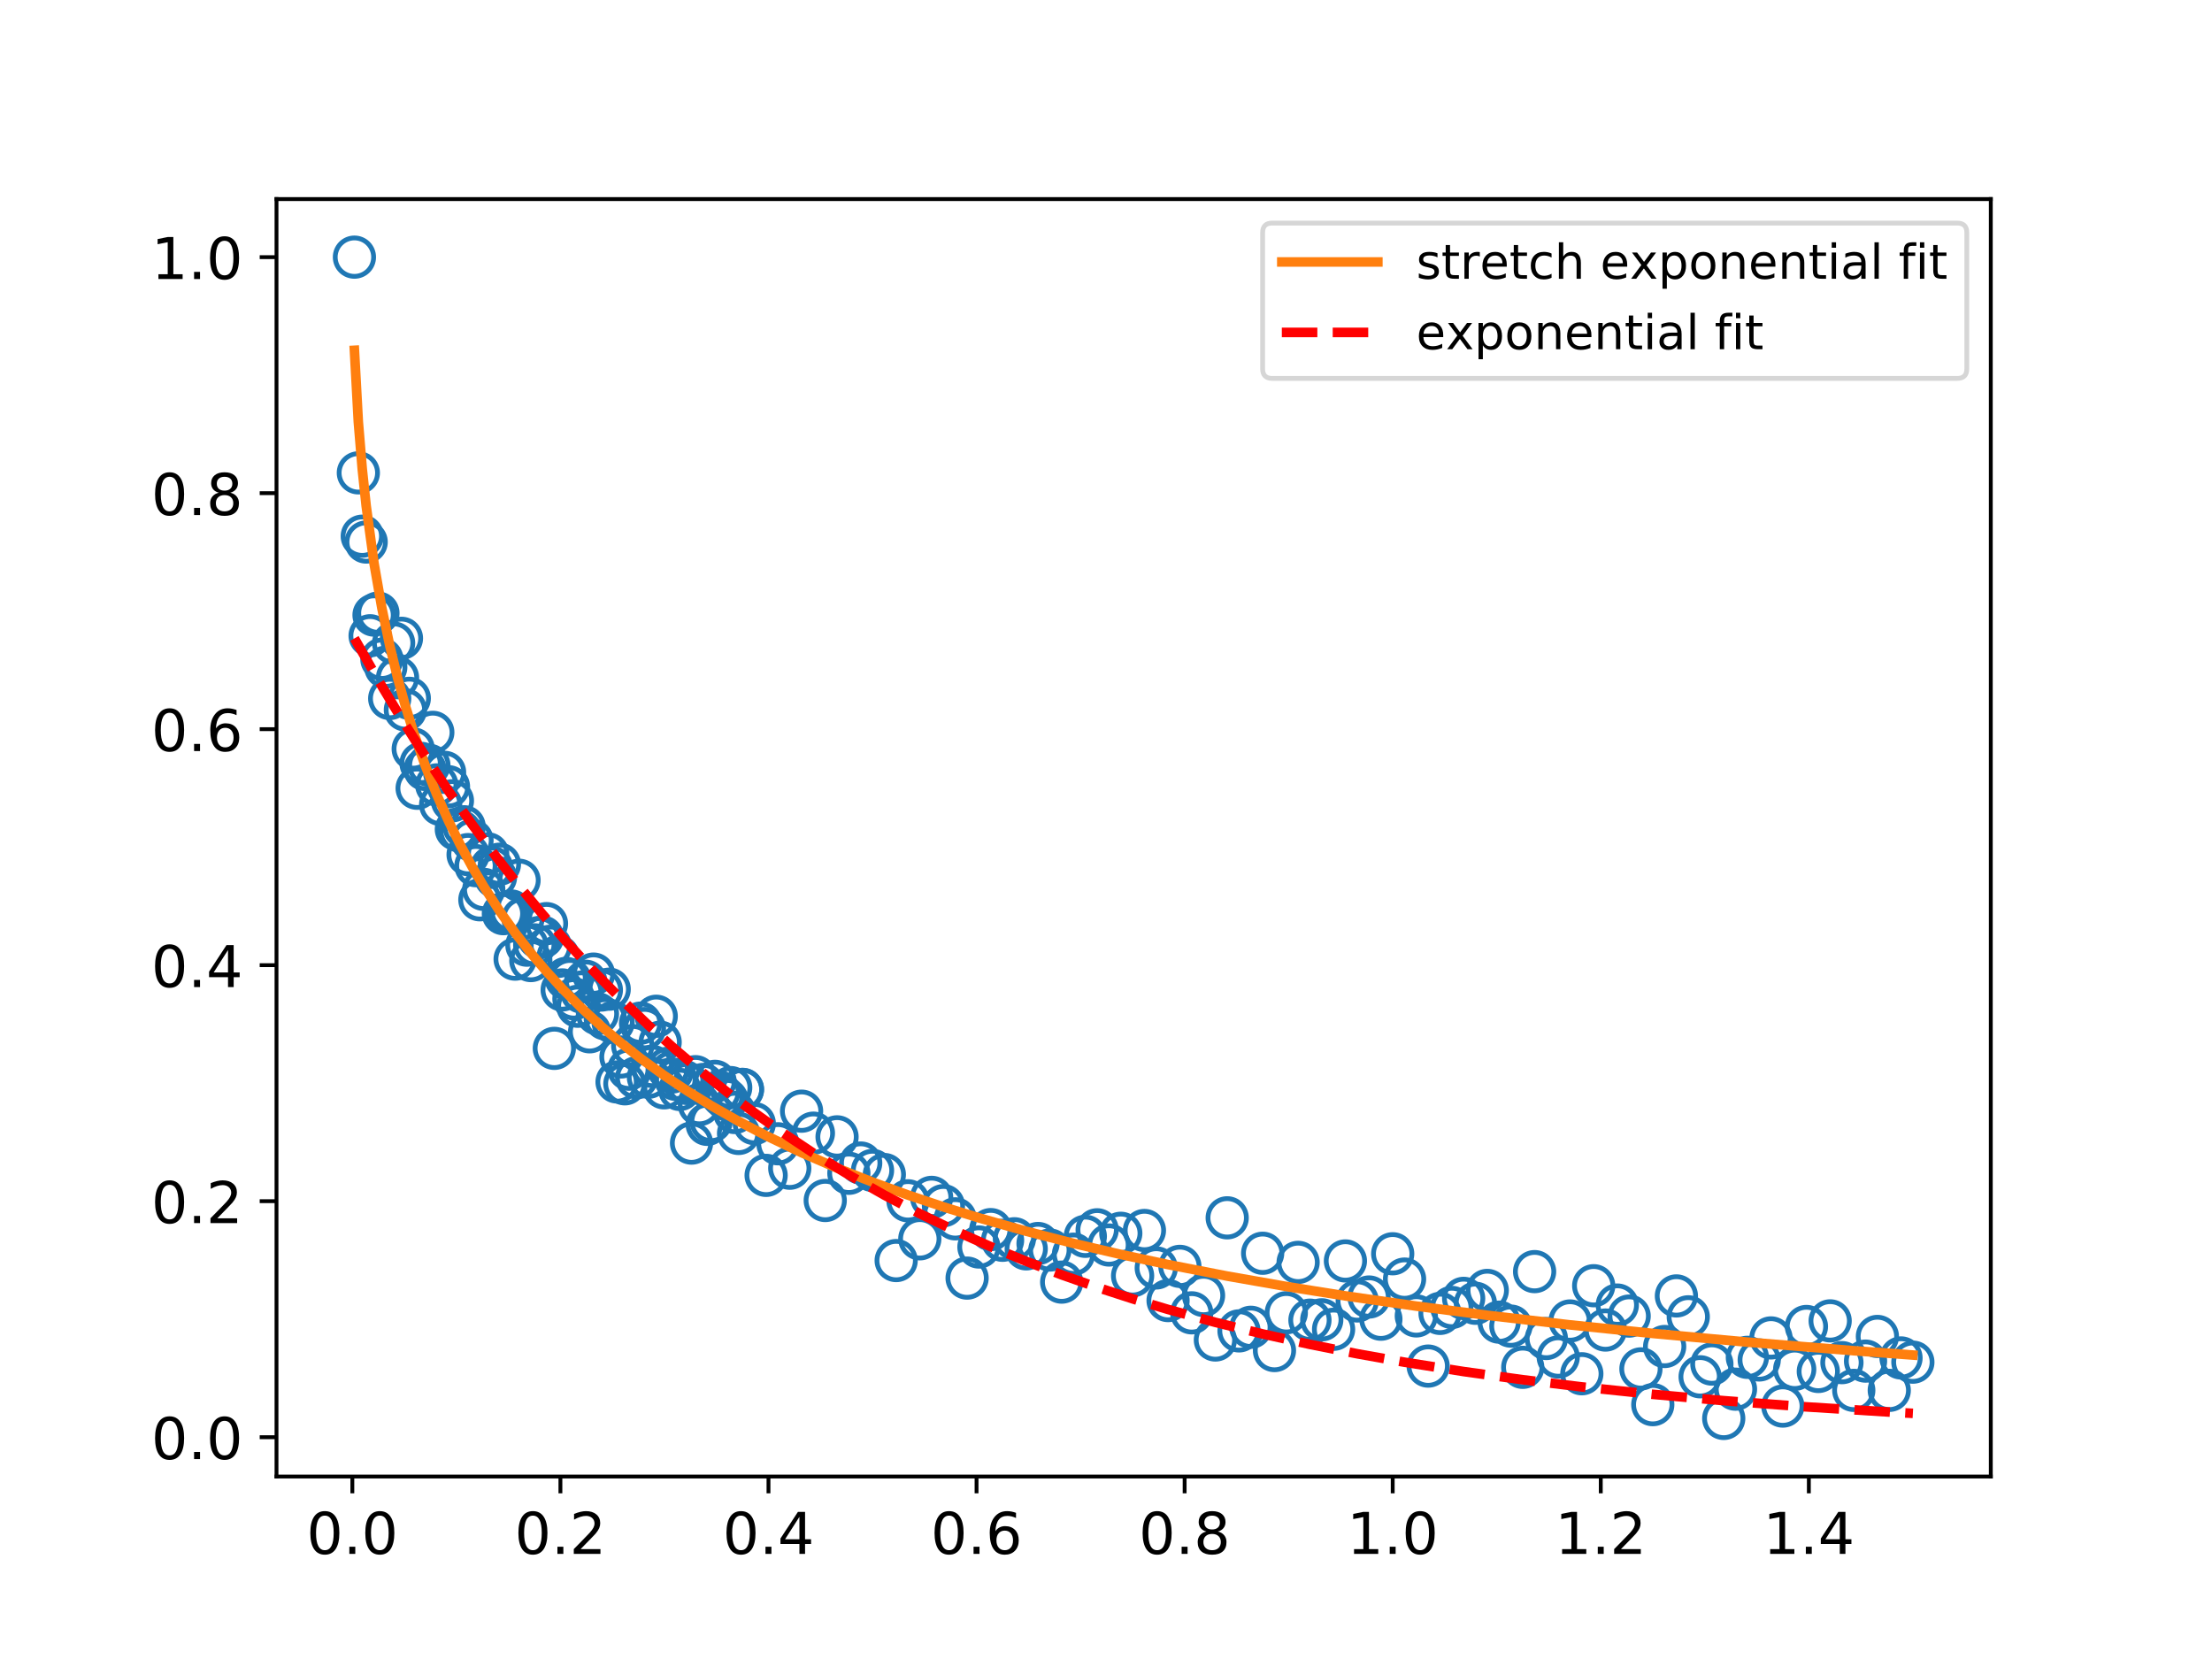 <?xml version="1.0" encoding="utf-8" standalone="no"?>
<!DOCTYPE svg PUBLIC "-//W3C//DTD SVG 1.1//EN"
  "http://www.w3.org/Graphics/SVG/1.1/DTD/svg11.dtd">
<!-- Created with matplotlib (http://matplotlib.org/) -->
<svg height="345.6pt" version="1.1" viewBox="0 0 460.8 345.6" width="460.8pt" xmlns="http://www.w3.org/2000/svg" xmlns:xlink="http://www.w3.org/1999/xlink">
 <defs>
  <style type="text/css">
*{stroke-linecap:butt;stroke-linejoin:round;}
  </style>
 </defs>
 <g id="figure_1">
  <g id="patch_1">
   <path d="M 0 345.6 
L 460.8 345.6 
L 460.8 0 
L 0 0 
z
" style="fill:#ffffff;"/>
  </g>
  <g id="axes_1">
   <g id="patch_2">
    <path d="M 57.6 307.584 
L 414.72 307.584 
L 414.72 41.472 
L 57.6 41.472 
z
" style="fill:#ffffff;"/>
   </g>
   <g id="matplotlib.axis_1">
    <g id="xtick_1">
     <g id="line2d_1">
      <defs>
       <path d="M 0 0 
L 0 3.5 
" id="m5d0f574c29" style="stroke:#000000;stroke-width:0.8;"/>
      </defs>
      <g>
       <use style="stroke:#000000;stroke-width:0.8;" x="73.399" xlink:href="#m5d0f574c29" y="307.584"/>
      </g>
     </g>
     <g id="text_1">
      <!-- 0.0 -->
      <defs>
       <path d="M 31.781 66.406 
Q 24.172 66.406 20.328 58.906 
Q 16.5 51.422 16.5 36.375 
Q 16.5 21.391 20.328 13.891 
Q 24.172 6.391 31.781 6.391 
Q 39.453 6.391 43.281 13.891 
Q 47.125 21.391 47.125 36.375 
Q 47.125 51.422 43.281 58.906 
Q 39.453 66.406 31.781 66.406 
z
M 31.781 74.219 
Q 44.047 74.219 50.516 64.516 
Q 56.984 54.828 56.984 36.375 
Q 56.984 17.969 50.516 8.266 
Q 44.047 -1.422 31.781 -1.422 
Q 19.531 -1.422 13.062 8.266 
Q 6.594 17.969 6.594 36.375 
Q 6.594 54.828 13.062 64.516 
Q 19.531 74.219 31.781 74.219 
z
" id="DejaVuSans-30"/>
       <path d="M 10.688 12.406 
L 21 12.406 
L 21 0 
L 10.688 0 
z
" id="DejaVuSans-2e"/>
      </defs>
      <g transform="translate(63.857 323.702)scale(0.12 -0.12)">
       <use xlink:href="#DejaVuSans-30"/>
       <use x="63.623" xlink:href="#DejaVuSans-2e"/>
       <use x="95.41" xlink:href="#DejaVuSans-30"/>
      </g>
     </g>
    </g>
    <g id="xtick_2">
     <g id="line2d_2">
      <g>
       <use style="stroke:#000000;stroke-width:0.8;" x="116.744" xlink:href="#m5d0f574c29" y="307.584"/>
      </g>
     </g>
     <g id="text_2">
      <!-- 0.2 -->
      <defs>
       <path d="M 19.188 8.297 
L 53.609 8.297 
L 53.609 0 
L 7.328 0 
L 7.328 8.297 
Q 12.938 14.109 22.625 23.891 
Q 32.328 33.688 34.812 36.531 
Q 39.547 41.844 41.422 45.531 
Q 43.312 49.219 43.312 52.781 
Q 43.312 58.594 39.234 62.25 
Q 35.156 65.922 28.609 65.922 
Q 23.969 65.922 18.812 64.312 
Q 13.672 62.703 7.812 59.422 
L 7.812 69.391 
Q 13.766 71.781 18.938 73 
Q 24.125 74.219 28.422 74.219 
Q 39.75 74.219 46.484 68.547 
Q 53.219 62.891 53.219 53.422 
Q 53.219 48.922 51.531 44.891 
Q 49.859 40.875 45.406 35.406 
Q 44.188 33.984 37.641 27.219 
Q 31.109 20.453 19.188 8.297 
z
" id="DejaVuSans-32"/>
      </defs>
      <g transform="translate(107.202 323.702)scale(0.12 -0.12)">
       <use xlink:href="#DejaVuSans-30"/>
       <use x="63.623" xlink:href="#DejaVuSans-2e"/>
       <use x="95.41" xlink:href="#DejaVuSans-32"/>
      </g>
     </g>
    </g>
    <g id="xtick_3">
     <g id="line2d_3">
      <g>
       <use style="stroke:#000000;stroke-width:0.8;" x="160.089" xlink:href="#m5d0f574c29" y="307.584"/>
      </g>
     </g>
     <g id="text_3">
      <!-- 0.4 -->
      <defs>
       <path d="M 37.797 64.312 
L 12.891 25.391 
L 37.797 25.391 
z
M 35.203 72.906 
L 47.609 72.906 
L 47.609 25.391 
L 58.016 25.391 
L 58.016 17.188 
L 47.609 17.188 
L 47.609 0 
L 37.797 0 
L 37.797 17.188 
L 4.891 17.188 
L 4.891 26.703 
z
" id="DejaVuSans-34"/>
      </defs>
      <g transform="translate(150.548 323.702)scale(0.12 -0.12)">
       <use xlink:href="#DejaVuSans-30"/>
       <use x="63.623" xlink:href="#DejaVuSans-2e"/>
       <use x="95.41" xlink:href="#DejaVuSans-34"/>
      </g>
     </g>
    </g>
    <g id="xtick_4">
     <g id="line2d_4">
      <g>
       <use style="stroke:#000000;stroke-width:0.8;" x="203.434" xlink:href="#m5d0f574c29" y="307.584"/>
      </g>
     </g>
     <g id="text_4">
      <!-- 0.6 -->
      <defs>
       <path d="M 33.016 40.375 
Q 26.375 40.375 22.484 35.828 
Q 18.609 31.297 18.609 23.391 
Q 18.609 15.531 22.484 10.953 
Q 26.375 6.391 33.016 6.391 
Q 39.656 6.391 43.531 10.953 
Q 47.406 15.531 47.406 23.391 
Q 47.406 31.297 43.531 35.828 
Q 39.656 40.375 33.016 40.375 
z
M 52.594 71.297 
L 52.594 62.312 
Q 48.875 64.062 45.094 64.984 
Q 41.312 65.922 37.594 65.922 
Q 27.828 65.922 22.672 59.328 
Q 17.531 52.734 16.797 39.406 
Q 19.672 43.656 24.016 45.922 
Q 28.375 48.188 33.594 48.188 
Q 44.578 48.188 50.953 41.516 
Q 57.328 34.859 57.328 23.391 
Q 57.328 12.156 50.688 5.359 
Q 44.047 -1.422 33.016 -1.422 
Q 20.359 -1.422 13.672 8.266 
Q 6.984 17.969 6.984 36.375 
Q 6.984 53.656 15.188 63.938 
Q 23.391 74.219 37.203 74.219 
Q 40.922 74.219 44.703 73.484 
Q 48.484 72.75 52.594 71.297 
z
" id="DejaVuSans-36"/>
      </defs>
      <g transform="translate(193.893 323.702)scale(0.12 -0.12)">
       <use xlink:href="#DejaVuSans-30"/>
       <use x="63.623" xlink:href="#DejaVuSans-2e"/>
       <use x="95.41" xlink:href="#DejaVuSans-36"/>
      </g>
     </g>
    </g>
    <g id="xtick_5">
     <g id="line2d_5">
      <g>
       <use style="stroke:#000000;stroke-width:0.8;" x="246.78" xlink:href="#m5d0f574c29" y="307.584"/>
      </g>
     </g>
     <g id="text_5">
      <!-- 0.8 -->
      <defs>
       <path d="M 31.781 34.625 
Q 24.75 34.625 20.719 30.859 
Q 16.703 27.094 16.703 20.516 
Q 16.703 13.922 20.719 10.156 
Q 24.75 6.391 31.781 6.391 
Q 38.812 6.391 42.859 10.172 
Q 46.922 13.969 46.922 20.516 
Q 46.922 27.094 42.891 30.859 
Q 38.875 34.625 31.781 34.625 
z
M 21.922 38.812 
Q 15.578 40.375 12.031 44.719 
Q 8.5 49.078 8.5 55.328 
Q 8.5 64.062 14.719 69.141 
Q 20.953 74.219 31.781 74.219 
Q 42.672 74.219 48.875 69.141 
Q 55.078 64.062 55.078 55.328 
Q 55.078 49.078 51.531 44.719 
Q 48 40.375 41.703 38.812 
Q 48.828 37.156 52.797 32.312 
Q 56.781 27.484 56.781 20.516 
Q 56.781 9.906 50.312 4.234 
Q 43.844 -1.422 31.781 -1.422 
Q 19.734 -1.422 13.25 4.234 
Q 6.781 9.906 6.781 20.516 
Q 6.781 27.484 10.781 32.312 
Q 14.797 37.156 21.922 38.812 
z
M 18.312 54.391 
Q 18.312 48.734 21.844 45.562 
Q 25.391 42.391 31.781 42.391 
Q 38.141 42.391 41.719 45.562 
Q 45.312 48.734 45.312 54.391 
Q 45.312 60.062 41.719 63.234 
Q 38.141 66.406 31.781 66.406 
Q 25.391 66.406 21.844 63.234 
Q 18.312 60.062 18.312 54.391 
z
" id="DejaVuSans-38"/>
      </defs>
      <g transform="translate(237.238 323.702)scale(0.12 -0.12)">
       <use xlink:href="#DejaVuSans-30"/>
       <use x="63.623" xlink:href="#DejaVuSans-2e"/>
       <use x="95.41" xlink:href="#DejaVuSans-38"/>
      </g>
     </g>
    </g>
    <g id="xtick_6">
     <g id="line2d_6">
      <g>
       <use style="stroke:#000000;stroke-width:0.8;" x="290.125" xlink:href="#m5d0f574c29" y="307.584"/>
      </g>
     </g>
     <g id="text_6">
      <!-- 1.0 -->
      <defs>
       <path d="M 12.406 8.297 
L 28.516 8.297 
L 28.516 63.922 
L 10.984 60.406 
L 10.984 69.391 
L 28.422 72.906 
L 38.281 72.906 
L 38.281 8.297 
L 54.391 8.297 
L 54.391 0 
L 12.406 0 
z
" id="DejaVuSans-31"/>
      </defs>
      <g transform="translate(280.583 323.702)scale(0.12 -0.12)">
       <use xlink:href="#DejaVuSans-31"/>
       <use x="63.623" xlink:href="#DejaVuSans-2e"/>
       <use x="95.41" xlink:href="#DejaVuSans-30"/>
      </g>
     </g>
    </g>
    <g id="xtick_7">
     <g id="line2d_7">
      <g>
       <use style="stroke:#000000;stroke-width:0.8;" x="333.47" xlink:href="#m5d0f574c29" y="307.584"/>
      </g>
     </g>
     <g id="text_7">
      <!-- 1.2 -->
      <g transform="translate(323.928 323.702)scale(0.12 -0.12)">
       <use xlink:href="#DejaVuSans-31"/>
       <use x="63.623" xlink:href="#DejaVuSans-2e"/>
       <use x="95.41" xlink:href="#DejaVuSans-32"/>
      </g>
     </g>
    </g>
    <g id="xtick_8">
     <g id="line2d_8">
      <g>
       <use style="stroke:#000000;stroke-width:0.8;" x="376.815" xlink:href="#m5d0f574c29" y="307.584"/>
      </g>
     </g>
     <g id="text_8">
      <!-- 1.4 -->
      <g transform="translate(367.273 323.702)scale(0.12 -0.12)">
       <use xlink:href="#DejaVuSans-31"/>
       <use x="63.623" xlink:href="#DejaVuSans-2e"/>
       <use x="95.41" xlink:href="#DejaVuSans-34"/>
      </g>
     </g>
    </g>
   </g>
   <g id="matplotlib.axis_2">
    <g id="ytick_1">
     <g id="line2d_9">
      <defs>
       <path d="M 0 0 
L -3.5 0 
" id="mc1e3dd2b09" style="stroke:#000000;stroke-width:0.8;"/>
      </defs>
      <g>
       <use style="stroke:#000000;stroke-width:0.8;" x="57.6" xlink:href="#mc1e3dd2b09" y="299.397"/>
      </g>
     </g>
     <g id="text_9">
      <!-- 0.0 -->
      <g transform="translate(31.516 303.956)scale(0.12 -0.12)">
       <use xlink:href="#DejaVuSans-30"/>
       <use x="63.623" xlink:href="#DejaVuSans-2e"/>
       <use x="95.41" xlink:href="#DejaVuSans-30"/>
      </g>
     </g>
    </g>
    <g id="ytick_2">
     <g id="line2d_10">
      <g>
       <use style="stroke:#000000;stroke-width:0.8;" x="57.6" xlink:href="#mc1e3dd2b09" y="250.231"/>
      </g>
     </g>
     <g id="text_10">
      <!-- 0.2 -->
      <g transform="translate(31.516 254.79)scale(0.12 -0.12)">
       <use xlink:href="#DejaVuSans-30"/>
       <use x="63.623" xlink:href="#DejaVuSans-2e"/>
       <use x="95.41" xlink:href="#DejaVuSans-32"/>
      </g>
     </g>
    </g>
    <g id="ytick_3">
     <g id="line2d_11">
      <g>
       <use style="stroke:#000000;stroke-width:0.8;" x="57.6" xlink:href="#mc1e3dd2b09" y="201.065"/>
      </g>
     </g>
     <g id="text_11">
      <!-- 0.4 -->
      <g transform="translate(31.516 205.624)scale(0.12 -0.12)">
       <use xlink:href="#DejaVuSans-30"/>
       <use x="63.623" xlink:href="#DejaVuSans-2e"/>
       <use x="95.41" xlink:href="#DejaVuSans-34"/>
      </g>
     </g>
    </g>
    <g id="ytick_4">
     <g id="line2d_12">
      <g>
       <use style="stroke:#000000;stroke-width:0.8;" x="57.6" xlink:href="#mc1e3dd2b09" y="151.9"/>
      </g>
     </g>
     <g id="text_12">
      <!-- 0.6 -->
      <g transform="translate(31.516 156.459)scale(0.12 -0.12)">
       <use xlink:href="#DejaVuSans-30"/>
       <use x="63.623" xlink:href="#DejaVuSans-2e"/>
       <use x="95.41" xlink:href="#DejaVuSans-36"/>
      </g>
     </g>
    </g>
    <g id="ytick_5">
     <g id="line2d_13">
      <g>
       <use style="stroke:#000000;stroke-width:0.8;" x="57.6" xlink:href="#mc1e3dd2b09" y="102.734"/>
      </g>
     </g>
     <g id="text_13">
      <!-- 0.8 -->
      <g transform="translate(31.516 107.293)scale(0.12 -0.12)">
       <use xlink:href="#DejaVuSans-30"/>
       <use x="63.623" xlink:href="#DejaVuSans-2e"/>
       <use x="95.41" xlink:href="#DejaVuSans-38"/>
      </g>
     </g>
    </g>
    <g id="ytick_6">
     <g id="line2d_14">
      <g>
       <use style="stroke:#000000;stroke-width:0.8;" x="57.6" xlink:href="#mc1e3dd2b09" y="53.568"/>
      </g>
     </g>
     <g id="text_14">
      <!-- 1.0 -->
      <g transform="translate(31.516 58.127)scale(0.12 -0.12)">
       <use xlink:href="#DejaVuSans-31"/>
       <use x="63.623" xlink:href="#DejaVuSans-2e"/>
       <use x="95.41" xlink:href="#DejaVuSans-30"/>
      </g>
     </g>
    </g>
   </g>
   <g id="line2d_15">
    <defs>
     <path d="M 0 4 
C 1.061 4 2.078 3.579 2.828 2.828 
C 3.579 2.078 4 1.061 4 0 
C 4 -1.061 3.579 -2.078 2.828 -2.828 
C 2.078 -3.579 1.061 -4 0 -4 
C -1.061 -4 -2.078 -3.579 -2.828 -2.828 
C -3.579 -2.078 -4 -1.061 -4 0 
C -4 1.061 -3.579 2.078 -2.828 2.828 
C -2.078 3.579 -1.061 4 0 4 
z
" id="m289b5f3def" style="stroke:#1f77b4;"/>
    </defs>
    <g clip-path="url(#p9bc180a6d1)">
     <use style="fill-opacity:0;stroke:#1f77b4;" x="73.833" xlink:href="#m289b5f3def" y="53.568"/>
     <use style="fill-opacity:0;stroke:#1f77b4;" x="74.649" xlink:href="#m289b5f3def" y="98.504"/>
     <use style="fill-opacity:0;stroke:#1f77b4;" x="75.466" xlink:href="#m289b5f3def" y="111.694"/>
     <use style="fill-opacity:0;stroke:#1f77b4;" x="76.282" xlink:href="#m289b5f3def" y="112.915"/>
     <use style="fill-opacity:0;stroke:#1f77b4;" x="77.099" xlink:href="#m289b5f3def" y="132.441"/>
     <use style="fill-opacity:0;stroke:#1f77b4;" x="77.915" xlink:href="#m289b5f3def" y="128.134"/>
     <use style="fill-opacity:0;stroke:#1f77b4;" x="78.732" xlink:href="#m289b5f3def" y="127.717"/>
     <use style="fill-opacity:0;stroke:#1f77b4;" x="79.549" xlink:href="#m289b5f3def" y="137.329"/>
     <use style="fill-opacity:0;stroke:#1f77b4;" x="80.365" xlink:href="#m289b5f3def" y="138.981"/>
     <use style="fill-opacity:0;stroke:#1f77b4;" x="81.182" xlink:href="#m289b5f3def" y="145.514"/>
     <use style="fill-opacity:0;stroke:#1f77b4;" x="81.998" xlink:href="#m289b5f3def" y="133.962"/>
     <use style="fill-opacity:0;stroke:#1f77b4;" x="82.815" xlink:href="#m289b5f3def" y="141.179"/>
     <use style="fill-opacity:0;stroke:#1f77b4;" x="83.631" xlink:href="#m289b5f3def" y="132.969"/>
     <use style="fill-opacity:0;stroke:#1f77b4;" x="84.448" xlink:href="#m289b5f3def" y="147.893"/>
     <use style="fill-opacity:0;stroke:#1f77b4;" x="85.264" xlink:href="#m289b5f3def" y="145.474"/>
     <use style="fill-opacity:0;stroke:#1f77b4;" x="86.081" xlink:href="#m289b5f3def" y="156.017"/>
     <use style="fill-opacity:0;stroke:#1f77b4;" x="86.898" xlink:href="#m289b5f3def" y="164.209"/>
     <use style="fill-opacity:0;stroke:#1f77b4;" x="87.714" xlink:href="#m289b5f3def" y="159.025"/>
     <use style="fill-opacity:0;stroke:#1f77b4;" x="88.531" xlink:href="#m289b5f3def" y="160.281"/>
     <use style="fill-opacity:0;stroke:#1f77b4;" x="89.347" xlink:href="#m289b5f3def" y="159.407"/>
     <use style="fill-opacity:0;stroke:#1f77b4;" x="90.164" xlink:href="#m289b5f3def" y="152.563"/>
     <use style="fill-opacity:0;stroke:#1f77b4;" x="90.98" xlink:href="#m289b5f3def" y="163.51"/>
     <use style="fill-opacity:0;stroke:#1f77b4;" x="91.797" xlink:href="#m289b5f3def" y="167.59"/>
     <use style="fill-opacity:0;stroke:#1f77b4;" x="92.613" xlink:href="#m289b5f3def" y="160.895"/>
     <use style="fill-opacity:0;stroke:#1f77b4;" x="93.43" xlink:href="#m289b5f3def" y="163.89"/>
     <use style="fill-opacity:0;stroke:#1f77b4;" x="94.247" xlink:href="#m289b5f3def" y="166.814"/>
     <use style="fill-opacity:0;stroke:#1f77b4;" x="95.063" xlink:href="#m289b5f3def" y="172.752"/>
     <use style="fill-opacity:0;stroke:#1f77b4;" x="95.88" xlink:href="#m289b5f3def" y="173.157"/>
     <use style="fill-opacity:0;stroke:#1f77b4;" x="96.695" xlink:href="#m289b5f3def" y="172.232"/>
     <use style="fill-opacity:0;stroke:#1f77b4;" x="97.512" xlink:href="#m289b5f3def" y="178.029"/>
     <use style="fill-opacity:0;stroke:#1f77b4;" x="98.329" xlink:href="#m289b5f3def" y="175.058"/>
     <use style="fill-opacity:0;stroke:#1f77b4;" x="99.146" xlink:href="#m289b5f3def" y="180.337"/>
     <use style="fill-opacity:0;stroke:#1f77b4;" x="99.963" xlink:href="#m289b5f3def" y="187.444"/>
     <use style="fill-opacity:0;stroke:#1f77b4;" x="100.778" xlink:href="#m289b5f3def" y="185.272"/>
     <use style="fill-opacity:0;stroke:#1f77b4;" x="101.595" xlink:href="#m289b5f3def" y="177.867"/>
     <use style="fill-opacity:0;stroke:#1f77b4;" x="102.412" xlink:href="#m289b5f3def" y="180.682"/>
     <use style="fill-opacity:0;stroke:#1f77b4;" x="103.229" xlink:href="#m289b5f3def" y="182.69"/>
     <use style="fill-opacity:0;stroke:#1f77b4;" x="104.044" xlink:href="#m289b5f3def" y="180.032"/>
     <use style="fill-opacity:0;stroke:#1f77b4;" x="104.861" xlink:href="#m289b5f3def" y="190.336"/>
     <use style="fill-opacity:0;stroke:#1f77b4;" x="105.678" xlink:href="#m289b5f3def" y="190.08"/>
     <use style="fill-opacity:0;stroke:#1f77b4;" x="106.495" xlink:href="#m289b5f3def" y="189.773"/>
     <use style="fill-opacity:0;stroke:#1f77b4;" x="107.31" xlink:href="#m289b5f3def" y="199.805"/>
     <use style="fill-opacity:0;stroke:#1f77b4;" x="108.127" xlink:href="#m289b5f3def" y="183.374"/>
     <use style="fill-opacity:0;stroke:#1f77b4;" x="108.944" xlink:href="#m289b5f3def" y="191.318"/>
     <use style="fill-opacity:0;stroke:#1f77b4;" x="109.761" xlink:href="#m289b5f3def" y="196.897"/>
     <use style="fill-opacity:0;stroke:#1f77b4;" x="110.579" xlink:href="#m289b5f3def" y="200.105"/>
     <use style="fill-opacity:0;stroke:#1f77b4;" x="111.393" xlink:href="#m289b5f3def" y="196.831"/>
     <use style="fill-opacity:0;stroke:#1f77b4;" x="112.21" xlink:href="#m289b5f3def" y="195.32"/>
     <use style="fill-opacity:0;stroke:#1f77b4;" x="113.028" xlink:href="#m289b5f3def" y="195.212"/>
     <use style="fill-opacity:0;stroke:#1f77b4;" x="113.845" xlink:href="#m289b5f3def" y="192.407"/>
     <use style="fill-opacity:0;stroke:#1f77b4;" x="114.659" xlink:href="#m289b5f3def" y="197.124"/>
     <use style="fill-opacity:0;stroke:#1f77b4;" x="115.477" xlink:href="#m289b5f3def" y="218.396"/>
     <use style="fill-opacity:0;stroke:#1f77b4;" x="116.294" xlink:href="#m289b5f3def" y="199.228"/>
     <use style="fill-opacity:0;stroke:#1f77b4;" x="117.111" xlink:href="#m289b5f3def" y="206.218"/>
     <use style="fill-opacity:0;stroke:#1f77b4;" x="117.925" xlink:href="#m289b5f3def" y="203.812"/>
     <use style="fill-opacity:0;stroke:#1f77b4;" x="118.743" xlink:href="#m289b5f3def" y="204.081"/>
     <use style="fill-opacity:0;stroke:#1f77b4;" x="119.56" xlink:href="#m289b5f3def" y="208.076"/>
     <use style="fill-opacity:0;stroke:#1f77b4;" x="120.377" xlink:href="#m289b5f3def" y="209.621"/>
     <use style="fill-opacity:0;stroke:#1f77b4;" x="121.194" xlink:href="#m289b5f3def" y="206.663"/>
     <use style="fill-opacity:0;stroke:#1f77b4;" x="122.009" xlink:href="#m289b5f3def" y="204.409"/>
     <use style="fill-opacity:0;stroke:#1f77b4;" x="122.826" xlink:href="#m289b5f3def" y="214.942"/>
     <use style="fill-opacity:0;stroke:#1f77b4;" x="123.643" xlink:href="#m289b5f3def" y="202.921"/>
     <use style="fill-opacity:0;stroke:#1f77b4;" x="124.46" xlink:href="#m289b5f3def" y="211.191"/>
     <use style="fill-opacity:0;stroke:#1f77b4;" x="125.275" xlink:href="#m289b5f3def" y="206.244"/>
     <use style="fill-opacity:0;stroke:#1f77b4;" x="126.092" xlink:href="#m289b5f3def" y="212.245"/>
     <use style="fill-opacity:0;stroke:#1f77b4;" x="126.909" xlink:href="#m289b5f3def" y="206.064"/>
     <use style="fill-opacity:0;stroke:#1f77b4;" x="127.726" xlink:href="#m289b5f3def" y="212.978"/>
     <use style="fill-opacity:0;stroke:#1f77b4;" x="128.541" xlink:href="#m289b5f3def" y="225.391"/>
     <use style="fill-opacity:0;stroke:#1f77b4;" x="129.358" xlink:href="#m289b5f3def" y="220.184"/>
     <use style="fill-opacity:0;stroke:#1f77b4;" x="130.175" xlink:href="#m289b5f3def" y="225.78"/>
     <use style="fill-opacity:0;stroke:#1f77b4;" x="130.992" xlink:href="#m289b5f3def" y="222.733"/>
     <use style="fill-opacity:0;stroke:#1f77b4;" x="131.809" xlink:href="#m289b5f3def" y="217.822"/>
     <use style="fill-opacity:0;stroke:#1f77b4;" x="132.624" xlink:href="#m289b5f3def" y="224.521"/>
     <use style="fill-opacity:0;stroke:#1f77b4;" x="133.441" xlink:href="#m289b5f3def" y="213.135"/>
     <use style="fill-opacity:0;stroke:#1f77b4;" x="134.258" xlink:href="#m289b5f3def" y="214.272"/>
     <use style="fill-opacity:0;stroke:#1f77b4;" x="135.075" xlink:href="#m289b5f3def" y="224.411"/>
     <use style="fill-opacity:0;stroke:#1f77b4;" x="135.89" xlink:href="#m289b5f3def" y="222.157"/>
     <use style="fill-opacity:0;stroke:#1f77b4;" x="136.707" xlink:href="#m289b5f3def" y="211.704"/>
     <use style="fill-opacity:0;stroke:#1f77b4;" x="137.524" xlink:href="#m289b5f3def" y="217.114"/>
     <use style="fill-opacity:0;stroke:#1f77b4;" x="138.341" xlink:href="#m289b5f3def" y="226.618"/>
     <use style="fill-opacity:0;stroke:#1f77b4;" x="139.156" xlink:href="#m289b5f3def" y="222.544"/>
     <use style="fill-opacity:0;stroke:#1f77b4;" x="139.973" xlink:href="#m289b5f3def" y="223.328"/>
     <use style="fill-opacity:0;stroke:#1f77b4;" x="140.79" xlink:href="#m289b5f3def" y="224.852"/>
     <use style="fill-opacity:0;stroke:#1f77b4;" x="141.607" xlink:href="#m289b5f3def" y="226.956"/>
     <use style="fill-opacity:0;stroke:#1f77b4;" x="142.422" xlink:href="#m289b5f3def" y="225.227"/>
     <use style="fill-opacity:0;stroke:#1f77b4;" x="143.239" xlink:href="#m289b5f3def" y="225.719"/>
     <use style="fill-opacity:0;stroke:#1f77b4;" x="144.056" xlink:href="#m289b5f3def" y="238.128"/>
     <use style="fill-opacity:0;stroke:#1f77b4;" x="144.873" xlink:href="#m289b5f3def" y="224.292"/>
     <use style="fill-opacity:0;stroke:#1f77b4;" x="145.69" xlink:href="#m289b5f3def" y="230.105"/>
     <use style="fill-opacity:0;stroke:#1f77b4;" x="146.505" xlink:href="#m289b5f3def" y="225.915"/>
     <use style="fill-opacity:0;stroke:#1f77b4;" x="147.322" xlink:href="#m289b5f3def" y="234.225"/>
     <use style="fill-opacity:0;stroke:#1f77b4;" x="148.139" xlink:href="#m289b5f3def" y="233.601"/>
     <use style="fill-opacity:0;stroke:#1f77b4;" x="148.956" xlink:href="#m289b5f3def" y="225.264"/>
     <use style="fill-opacity:0;stroke:#1f77b4;" x="149.771" xlink:href="#m289b5f3def" y="227.441"/>
     <use style="fill-opacity:0;stroke:#1f77b4;" x="150.588" xlink:href="#m289b5f3def" y="228.324"/>
     <use style="fill-opacity:0;stroke:#1f77b4;" x="151.405" xlink:href="#m289b5f3def" y="229.076"/>
     <use style="fill-opacity:0;stroke:#1f77b4;" x="152.222" xlink:href="#m289b5f3def" y="226.562"/>
     <use style="fill-opacity:0;stroke:#1f77b4;" x="153.037" xlink:href="#m289b5f3def" y="231.755"/>
     <use style="fill-opacity:0;stroke:#1f77b4;" x="153.854" xlink:href="#m289b5f3def" y="236.116"/>
     <use style="fill-opacity:0;stroke:#1f77b4;" x="154.671" xlink:href="#m289b5f3def" y="226.944"/>
     <use style="fill-opacity:0;stroke:#1f77b4;" x="154.671" xlink:href="#m289b5f3def" y="226.946"/>
     <use style="fill-opacity:0;stroke:#1f77b4;" x="157.133" xlink:href="#m289b5f3def" y="234.061"/>
     <use style="fill-opacity:0;stroke:#1f77b4;" x="159.597" xlink:href="#m289b5f3def" y="244.853"/>
     <use style="fill-opacity:0;stroke:#1f77b4;" x="162.059" xlink:href="#m289b5f3def" y="238.271"/>
     <use style="fill-opacity:0;stroke:#1f77b4;" x="164.521" xlink:href="#m289b5f3def" y="243.363"/>
     <use style="fill-opacity:0;stroke:#1f77b4;" x="166.986" xlink:href="#m289b5f3def" y="231.478"/>
     <use style="fill-opacity:0;stroke:#1f77b4;" x="169.448" xlink:href="#m289b5f3def" y="236.057"/>
     <use style="fill-opacity:0;stroke:#1f77b4;" x="171.912" xlink:href="#m289b5f3def" y="250.088"/>
     <use style="fill-opacity:0;stroke:#1f77b4;" x="174.374" xlink:href="#m289b5f3def" y="236.826"/>
     <use style="fill-opacity:0;stroke:#1f77b4;" x="176.836" xlink:href="#m289b5f3def" y="244.418"/>
     <use style="fill-opacity:0;stroke:#1f77b4;" x="179.3" xlink:href="#m289b5f3def" y="242.278"/>
     <use style="fill-opacity:0;stroke:#1f77b4;" x="181.762" xlink:href="#m289b5f3def" y="243.825"/>
     <use style="fill-opacity:0;stroke:#1f77b4;" x="184.224" xlink:href="#m289b5f3def" y="244.678"/>
     <use style="fill-opacity:0;stroke:#1f77b4;" x="186.688" xlink:href="#m289b5f3def" y="262.599"/>
     <use style="fill-opacity:0;stroke:#1f77b4;" x="189.15" xlink:href="#m289b5f3def" y="250.149"/>
     <use style="fill-opacity:0;stroke:#1f77b4;" x="191.612" xlink:href="#m289b5f3def" y="258.069"/>
     <use style="fill-opacity:0;stroke:#1f77b4;" x="194.076" xlink:href="#m289b5f3def" y="249.434"/>
     <use style="fill-opacity:0;stroke:#1f77b4;" x="196.538" xlink:href="#m289b5f3def" y="251.164"/>
     <use style="fill-opacity:0;stroke:#1f77b4;" x="199.002" xlink:href="#m289b5f3def" y="253.908"/>
     <use style="fill-opacity:0;stroke:#1f77b4;" x="201.464" xlink:href="#m289b5f3def" y="266.252"/>
     <use style="fill-opacity:0;stroke:#1f77b4;" x="203.926" xlink:href="#m289b5f3def" y="259.775"/>
     <use style="fill-opacity:0;stroke:#1f77b4;" x="206.391" xlink:href="#m289b5f3def" y="256.148"/>
     <use style="fill-opacity:0;stroke:#1f77b4;" x="208.853" xlink:href="#m289b5f3def" y="258.374"/>
     <use style="fill-opacity:0;stroke:#1f77b4;" x="211.315" xlink:href="#m289b5f3def" y="258.06"/>
     <use style="fill-opacity:0;stroke:#1f77b4;" x="213.779" xlink:href="#m289b5f3def" y="260.162"/>
     <use style="fill-opacity:0;stroke:#1f77b4;" x="216.241" xlink:href="#m289b5f3def" y="259.042"/>
     <use style="fill-opacity:0;stroke:#1f77b4;" x="218.703" xlink:href="#m289b5f3def" y="260.403"/>
     <use style="fill-opacity:0;stroke:#1f77b4;" x="221.167" xlink:href="#m289b5f3def" y="267.088"/>
     <use style="fill-opacity:0;stroke:#1f77b4;" x="223.629" xlink:href="#m289b5f3def" y="261.27"/>
     <use style="fill-opacity:0;stroke:#1f77b4;" x="226.093" xlink:href="#m289b5f3def" y="257.547"/>
     <use style="fill-opacity:0;stroke:#1f77b4;" x="228.555" xlink:href="#m289b5f3def" y="256.19"/>
     <use style="fill-opacity:0;stroke:#1f77b4;" x="231.017" xlink:href="#m289b5f3def" y="259.358"/>
     <use style="fill-opacity:0;stroke:#1f77b4;" x="233.481" xlink:href="#m289b5f3def" y="256.916"/>
     <use style="fill-opacity:0;stroke:#1f77b4;" x="235.943" xlink:href="#m289b5f3def" y="265.769"/>
     <use style="fill-opacity:0;stroke:#1f77b4;" x="238.405" xlink:href="#m289b5f3def" y="256.331"/>
     <use style="fill-opacity:0;stroke:#1f77b4;" x="240.869" xlink:href="#m289b5f3def" y="264.136"/>
     <use style="fill-opacity:0;stroke:#1f77b4;" x="243.331" xlink:href="#m289b5f3def" y="270.934"/>
     <use style="fill-opacity:0;stroke:#1f77b4;" x="245.793" xlink:href="#m289b5f3def" y="263.808"/>
     <use style="fill-opacity:0;stroke:#1f77b4;" x="248.258" xlink:href="#m289b5f3def" y="273.488"/>
     <use style="fill-opacity:0;stroke:#1f77b4;" x="250.72" xlink:href="#m289b5f3def" y="269.872"/>
     <use style="fill-opacity:0;stroke:#1f77b4;" x="253.184" xlink:href="#m289b5f3def" y="279.145"/>
     <use style="fill-opacity:0;stroke:#1f77b4;" x="255.646" xlink:href="#m289b5f3def" y="253.694"/>
     <use style="fill-opacity:0;stroke:#1f77b4;" x="258.108" xlink:href="#m289b5f3def" y="277.251"/>
     <use style="fill-opacity:0;stroke:#1f77b4;" x="260.572" xlink:href="#m289b5f3def" y="276.498"/>
     <use style="fill-opacity:0;stroke:#1f77b4;" x="263.034" xlink:href="#m289b5f3def" y="261.076"/>
     <use style="fill-opacity:0;stroke:#1f77b4;" x="265.496" xlink:href="#m289b5f3def" y="281.347"/>
     <use style="fill-opacity:0;stroke:#1f77b4;" x="267.96" xlink:href="#m289b5f3def" y="273.471"/>
     <use style="fill-opacity:0;stroke:#1f77b4;" x="270.422" xlink:href="#m289b5f3def" y="262.976"/>
     <use style="fill-opacity:0;stroke:#1f77b4;" x="272.884" xlink:href="#m289b5f3def" y="275.013"/>
     <use style="fill-opacity:0;stroke:#1f77b4;" x="275.348" xlink:href="#m289b5f3def" y="274.941"/>
     <use style="fill-opacity:0;stroke:#1f77b4;" x="277.81" xlink:href="#m289b5f3def" y="276.915"/>
     <use style="fill-opacity:0;stroke:#1f77b4;" x="280.274" xlink:href="#m289b5f3def" y="262.678"/>
     <use style="fill-opacity:0;stroke:#1f77b4;" x="282.736" xlink:href="#m289b5f3def" y="271.011"/>
     <use style="fill-opacity:0;stroke:#1f77b4;" x="285.198" xlink:href="#m289b5f3def" y="270.191"/>
     <use style="fill-opacity:0;stroke:#1f77b4;" x="287.663" xlink:href="#m289b5f3def" y="274.812"/>
     <use style="fill-opacity:0;stroke:#1f77b4;" x="290.125" xlink:href="#m289b5f3def" y="261.183"/>
     <use style="fill-opacity:0;stroke:#1f77b4;" x="292.595" xlink:href="#m289b5f3def" y="266.456"/>
     <use style="fill-opacity:0;stroke:#1f77b4;" x="295.044" xlink:href="#m289b5f3def" y="274.13"/>
     <use style="fill-opacity:0;stroke:#1f77b4;" x="297.515" xlink:href="#m289b5f3def" y="284.58"/>
     <use style="fill-opacity:0;stroke:#1f77b4;" x="299.986" xlink:href="#m289b5f3def" y="273.605"/>
     <use style="fill-opacity:0;stroke:#1f77b4;" x="302.435" xlink:href="#m289b5f3def" y="272.363"/>
     <use style="fill-opacity:0;stroke:#1f77b4;" x="304.905" xlink:href="#m289b5f3def" y="270.472"/>
     <use style="fill-opacity:0;stroke:#1f77b4;" x="307.354" xlink:href="#m289b5f3def" y="271.494"/>
     <use style="fill-opacity:0;stroke:#1f77b4;" x="309.825" xlink:href="#m289b5f3def" y="268.818"/>
     <use style="fill-opacity:0;stroke:#1f77b4;" x="312.296" xlink:href="#m289b5f3def" y="275.428"/>
     <use style="fill-opacity:0;stroke:#1f77b4;" x="314.745" xlink:href="#m289b5f3def" y="276.253"/>
     <use style="fill-opacity:0;stroke:#1f77b4;" x="317.215" xlink:href="#m289b5f3def" y="284.841"/>
     <use style="fill-opacity:0;stroke:#1f77b4;" x="319.686" xlink:href="#m289b5f3def" y="264.9"/>
     <use style="fill-opacity:0;stroke:#1f77b4;" x="322.135" xlink:href="#m289b5f3def" y="278.834"/>
     <use style="fill-opacity:0;stroke:#1f77b4;" x="324.606" xlink:href="#m289b5f3def" y="282.692"/>
     <use style="fill-opacity:0;stroke:#1f77b4;" x="327.076" xlink:href="#m289b5f3def" y="275.182"/>
     <use style="fill-opacity:0;stroke:#1f77b4;" x="329.525" xlink:href="#m289b5f3def" y="286.179"/>
     <use style="fill-opacity:0;stroke:#1f77b4;" x="331.996" xlink:href="#m289b5f3def" y="267.841"/>
     <use style="fill-opacity:0;stroke:#1f77b4;" x="334.445" xlink:href="#m289b5f3def" y="277.073"/>
     <use style="fill-opacity:0;stroke:#1f77b4;" x="336.916" xlink:href="#m289b5f3def" y="271.866"/>
     <use style="fill-opacity:0;stroke:#1f77b4;" x="339.386" xlink:href="#m289b5f3def" y="274.163"/>
     <use style="fill-opacity:0;stroke:#1f77b4;" x="341.835" xlink:href="#m289b5f3def" y="285.164"/>
     <use style="fill-opacity:0;stroke:#1f77b4;" x="344.306" xlink:href="#m289b5f3def" y="292.615"/>
     <use style="fill-opacity:0;stroke:#1f77b4;" x="346.777" xlink:href="#m289b5f3def" y="280.504"/>
     <use style="fill-opacity:0;stroke:#1f77b4;" x="349.226" xlink:href="#m289b5f3def" y="269.964"/>
     <use style="fill-opacity:0;stroke:#1f77b4;" x="351.696" xlink:href="#m289b5f3def" y="274.32"/>
     <use style="fill-opacity:0;stroke:#1f77b4;" x="354.167" xlink:href="#m289b5f3def" y="286.81"/>
     <use style="fill-opacity:0;stroke:#1f77b4;" x="356.616" xlink:href="#m289b5f3def" y="284.163"/>
     <use style="fill-opacity:0;stroke:#1f77b4;" x="359.087" xlink:href="#m289b5f3def" y="295.488"/>
     <use style="fill-opacity:0;stroke:#1f77b4;" x="361.536" xlink:href="#m289b5f3def" y="289.391"/>
     <use style="fill-opacity:0;stroke:#1f77b4;" x="364.006" xlink:href="#m289b5f3def" y="282.756"/>
     <use style="fill-opacity:0;stroke:#1f77b4;" x="366.477" xlink:href="#m289b5f3def" y="283.306"/>
     <use style="fill-opacity:0;stroke:#1f77b4;" x="368.926" xlink:href="#m289b5f3def" y="278.713"/>
     <use style="fill-opacity:0;stroke:#1f77b4;" x="371.397" xlink:href="#m289b5f3def" y="292.911"/>
     <use style="fill-opacity:0;stroke:#1f77b4;" x="373.867" xlink:href="#m289b5f3def" y="285.251"/>
     <use style="fill-opacity:0;stroke:#1f77b4;" x="376.316" xlink:href="#m289b5f3def" y="276.33"/>
     <use style="fill-opacity:0;stroke:#1f77b4;" x="378.787" xlink:href="#m289b5f3def" y="285.701"/>
     <use style="fill-opacity:0;stroke:#1f77b4;" x="381.258" xlink:href="#m289b5f3def" y="275.163"/>
     <use style="fill-opacity:0;stroke:#1f77b4;" x="383.707" xlink:href="#m289b5f3def" y="283.862"/>
     <use style="fill-opacity:0;stroke:#1f77b4;" x="386.177" xlink:href="#m289b5f3def" y="289.642"/>
     <use style="fill-opacity:0;stroke:#1f77b4;" x="388.626" xlink:href="#m289b5f3def" y="283.544"/>
     <use style="fill-opacity:0;stroke:#1f77b4;" x="391.097" xlink:href="#m289b5f3def" y="278.405"/>
     <use style="fill-opacity:0;stroke:#1f77b4;" x="393.568" xlink:href="#m289b5f3def" y="289.639"/>
     <use style="fill-opacity:0;stroke:#1f77b4;" x="396.017" xlink:href="#m289b5f3def" y="282.883"/>
     <use style="fill-opacity:0;stroke:#1f77b4;" x="398.487" xlink:href="#m289b5f3def" y="283.763"/>
    </g>
   </g>
   <g id="line2d_16">
    <path clip-path="url(#p9bc180a6d1)" d="M 73.833 72.974 
L 74.649 87.929 
L 75.466 97.738 
L 76.282 105.395 
L 77.915 117.331 
L 79.549 126.681 
L 81.182 134.457 
L 82.815 141.153 
L 84.448 147.05 
L 86.081 152.328 
L 88.531 159.342 
L 90.98 165.512 
L 93.43 171.02 
L 95.88 175.994 
L 98.329 180.524 
L 100.778 184.682 
L 104.044 189.739 
L 107.31 194.327 
L 110.579 198.523 
L 113.845 202.379 
L 117.111 205.943 
L 121.194 210.044 
L 125.275 213.803 
L 129.358 217.269 
L 133.441 220.478 
L 138.341 224.032 
L 143.239 227.302 
L 148.139 230.325 
L 153.854 233.578 
L 159.597 236.585 
L 166.986 240.12 
L 174.374 243.331 
L 181.762 246.261 
L 189.15 248.948 
L 196.538 251.42 
L 203.926 253.704 
L 213.779 256.491 
L 223.629 259.019 
L 233.481 261.325 
L 243.331 263.434 
L 255.646 265.832 
L 267.96 267.997 
L 280.274 269.962 
L 295.044 272.089 
L 309.825 274.001 
L 327.076 275.999 
L 344.306 277.778 
L 364.006 279.587 
L 386.177 281.381 
L 398.487 282.28 
L 398.487 282.28 
" style="fill:none;stroke:#ff7f0e;stroke-linecap:square;stroke-width:2;"/>
   </g>
   <g id="line2d_17">
    <path clip-path="url(#p9bc180a6d1)" d="M 73.833 132.987 
L 78.732 141.574 
L 83.631 149.717 
L 88.531 157.441 
L 93.43 164.766 
L 98.329 171.713 
L 103.229 178.302 
L 108.127 184.549 
L 113.028 190.476 
L 117.925 196.095 
L 123.643 202.288 
L 129.358 208.108 
L 135.075 213.581 
L 140.79 218.724 
L 146.505 223.559 
L 152.222 228.105 
L 157.133 231.792 
L 162.059 235.299 
L 169.448 240.221 
L 176.836 244.765 
L 184.224 248.96 
L 191.612 252.833 
L 199.002 256.409 
L 206.391 259.71 
L 213.779 262.757 
L 221.167 265.571 
L 228.555 268.168 
L 235.943 270.566 
L 243.331 272.78 
L 253.184 275.47 
L 263.034 277.887 
L 272.884 280.061 
L 282.736 282.015 
L 292.595 283.772 
L 304.905 285.72 
L 317.215 287.424 
L 329.525 288.917 
L 344.306 290.465 
L 359.087 291.784 
L 376.316 293.078 
L 393.568 294.154 
L 398.487 294.425 
L 398.487 294.425 
" style="fill:none;stroke:#ff0000;stroke-dasharray:7.4,3.2;stroke-dashoffset:0;stroke-width:2;"/>
   </g>
   <g id="patch_3">
    <path d="M 57.6 307.584 
L 57.6 41.472 
" style="fill:none;stroke:#000000;stroke-linecap:square;stroke-linejoin:miter;stroke-width:0.8;"/>
   </g>
   <g id="patch_4">
    <path d="M 414.72 307.584 
L 414.72 41.472 
" style="fill:none;stroke:#000000;stroke-linecap:square;stroke-linejoin:miter;stroke-width:0.8;"/>
   </g>
   <g id="patch_5">
    <path d="M 57.6 307.584 
L 414.72 307.584 
" style="fill:none;stroke:#000000;stroke-linecap:square;stroke-linejoin:miter;stroke-width:0.8;"/>
   </g>
   <g id="patch_6">
    <path d="M 57.6 41.472 
L 414.72 41.472 
" style="fill:none;stroke:#000000;stroke-linecap:square;stroke-linejoin:miter;stroke-width:0.8;"/>
   </g>
   <g id="legend_1">
    <g id="patch_7">
     <path d="M 265.028 78.828 
L 407.72 78.828 
Q 409.72 78.828 409.72 76.828 
L 409.72 48.472 
Q 409.72 46.472 407.72 46.472 
L 265.028 46.472 
Q 263.028 46.472 263.028 48.472 
L 263.028 76.828 
Q 263.028 78.828 265.028 78.828 
z
" style="fill:#ffffff;opacity:0.8;stroke:#cccccc;stroke-linejoin:miter;"/>
    </g>
    <g id="line2d_18">
     <path d="M 267.028 54.57 
L 287.028 54.57 
" style="fill:none;stroke:#ff7f0e;stroke-linecap:square;stroke-width:2;"/>
    </g>
    <g id="line2d_19"/>
    <g id="text_15">
     <!-- stretch exponential fit -->
     <defs>
      <path d="M 44.281 53.078 
L 44.281 44.578 
Q 40.484 46.531 36.375 47.5 
Q 32.281 48.484 27.875 48.484 
Q 21.188 48.484 17.844 46.438 
Q 14.5 44.391 14.5 40.281 
Q 14.5 37.156 16.891 35.375 
Q 19.281 33.594 26.516 31.984 
L 29.594 31.297 
Q 39.156 29.25 43.188 25.516 
Q 47.219 21.781 47.219 15.094 
Q 47.219 7.469 41.188 3.016 
Q 35.156 -1.422 24.609 -1.422 
Q 20.219 -1.422 15.453 -0.562 
Q 10.688 0.297 5.422 2 
L 5.422 11.281 
Q 10.406 8.688 15.234 7.391 
Q 20.062 6.109 24.812 6.109 
Q 31.156 6.109 34.562 8.281 
Q 37.984 10.453 37.984 14.406 
Q 37.984 18.062 35.516 20.016 
Q 33.062 21.969 24.703 23.781 
L 21.578 24.516 
Q 13.234 26.266 9.516 29.906 
Q 5.812 33.547 5.812 39.891 
Q 5.812 47.609 11.281 51.797 
Q 16.75 56 26.812 56 
Q 31.781 56 36.172 55.266 
Q 40.578 54.547 44.281 53.078 
z
" id="DejaVuSans-73"/>
      <path d="M 18.312 70.219 
L 18.312 54.688 
L 36.812 54.688 
L 36.812 47.703 
L 18.312 47.703 
L 18.312 18.016 
Q 18.312 11.328 20.141 9.422 
Q 21.969 7.516 27.594 7.516 
L 36.812 7.516 
L 36.812 0 
L 27.594 0 
Q 17.188 0 13.234 3.875 
Q 9.281 7.766 9.281 18.016 
L 9.281 47.703 
L 2.688 47.703 
L 2.688 54.688 
L 9.281 54.688 
L 9.281 70.219 
z
" id="DejaVuSans-74"/>
      <path d="M 41.109 46.297 
Q 39.594 47.172 37.812 47.578 
Q 36.031 48 33.891 48 
Q 26.266 48 22.188 43.047 
Q 18.109 38.094 18.109 28.812 
L 18.109 0 
L 9.078 0 
L 9.078 54.688 
L 18.109 54.688 
L 18.109 46.188 
Q 20.953 51.172 25.484 53.578 
Q 30.031 56 36.531 56 
Q 37.453 56 38.578 55.875 
Q 39.703 55.766 41.062 55.516 
z
" id="DejaVuSans-72"/>
      <path d="M 56.203 29.594 
L 56.203 25.203 
L 14.891 25.203 
Q 15.484 15.922 20.484 11.062 
Q 25.484 6.203 34.422 6.203 
Q 39.594 6.203 44.453 7.469 
Q 49.312 8.734 54.109 11.281 
L 54.109 2.781 
Q 49.266 0.734 44.188 -0.344 
Q 39.109 -1.422 33.891 -1.422 
Q 20.797 -1.422 13.156 6.188 
Q 5.516 13.812 5.516 26.812 
Q 5.516 40.234 12.766 48.109 
Q 20.016 56 32.328 56 
Q 43.359 56 49.781 48.891 
Q 56.203 41.797 56.203 29.594 
z
M 47.219 32.234 
Q 47.125 39.594 43.094 43.984 
Q 39.062 48.391 32.422 48.391 
Q 24.906 48.391 20.391 44.141 
Q 15.875 39.891 15.188 32.172 
z
" id="DejaVuSans-65"/>
      <path d="M 48.781 52.594 
L 48.781 44.188 
Q 44.969 46.297 41.141 47.344 
Q 37.312 48.391 33.406 48.391 
Q 24.656 48.391 19.812 42.844 
Q 14.984 37.312 14.984 27.297 
Q 14.984 17.281 19.812 11.734 
Q 24.656 6.203 33.406 6.203 
Q 37.312 6.203 41.141 7.25 
Q 44.969 8.297 48.781 10.406 
L 48.781 2.094 
Q 45.016 0.344 40.984 -0.531 
Q 36.969 -1.422 32.422 -1.422 
Q 20.062 -1.422 12.781 6.344 
Q 5.516 14.109 5.516 27.297 
Q 5.516 40.672 12.859 48.328 
Q 20.219 56 33.016 56 
Q 37.156 56 41.109 55.141 
Q 45.062 54.297 48.781 52.594 
z
" id="DejaVuSans-63"/>
      <path d="M 54.891 33.016 
L 54.891 0 
L 45.906 0 
L 45.906 32.719 
Q 45.906 40.484 42.875 44.328 
Q 39.844 48.188 33.797 48.188 
Q 26.516 48.188 22.312 43.547 
Q 18.109 38.922 18.109 30.906 
L 18.109 0 
L 9.078 0 
L 9.078 75.984 
L 18.109 75.984 
L 18.109 46.188 
Q 21.344 51.125 25.703 53.562 
Q 30.078 56 35.797 56 
Q 45.219 56 50.047 50.172 
Q 54.891 44.344 54.891 33.016 
z
" id="DejaVuSans-68"/>
      <path id="DejaVuSans-20"/>
      <path d="M 54.891 54.688 
L 35.109 28.078 
L 55.906 0 
L 45.312 0 
L 29.391 21.484 
L 13.484 0 
L 2.875 0 
L 24.125 28.609 
L 4.688 54.688 
L 15.281 54.688 
L 29.781 35.203 
L 44.281 54.688 
z
" id="DejaVuSans-78"/>
      <path d="M 18.109 8.203 
L 18.109 -20.797 
L 9.078 -20.797 
L 9.078 54.688 
L 18.109 54.688 
L 18.109 46.391 
Q 20.953 51.266 25.266 53.625 
Q 29.594 56 35.594 56 
Q 45.562 56 51.781 48.094 
Q 58.016 40.188 58.016 27.297 
Q 58.016 14.406 51.781 6.484 
Q 45.562 -1.422 35.594 -1.422 
Q 29.594 -1.422 25.266 0.953 
Q 20.953 3.328 18.109 8.203 
z
M 48.688 27.297 
Q 48.688 37.203 44.609 42.844 
Q 40.531 48.484 33.406 48.484 
Q 26.266 48.484 22.188 42.844 
Q 18.109 37.203 18.109 27.297 
Q 18.109 17.391 22.188 11.75 
Q 26.266 6.109 33.406 6.109 
Q 40.531 6.109 44.609 11.75 
Q 48.688 17.391 48.688 27.297 
z
" id="DejaVuSans-70"/>
      <path d="M 30.609 48.391 
Q 23.391 48.391 19.188 42.75 
Q 14.984 37.109 14.984 27.297 
Q 14.984 17.484 19.156 11.844 
Q 23.344 6.203 30.609 6.203 
Q 37.797 6.203 41.984 11.859 
Q 46.188 17.531 46.188 27.297 
Q 46.188 37.016 41.984 42.703 
Q 37.797 48.391 30.609 48.391 
z
M 30.609 56 
Q 42.328 56 49.016 48.375 
Q 55.719 40.766 55.719 27.297 
Q 55.719 13.875 49.016 6.219 
Q 42.328 -1.422 30.609 -1.422 
Q 18.844 -1.422 12.172 6.219 
Q 5.516 13.875 5.516 27.297 
Q 5.516 40.766 12.172 48.375 
Q 18.844 56 30.609 56 
z
" id="DejaVuSans-6f"/>
      <path d="M 54.891 33.016 
L 54.891 0 
L 45.906 0 
L 45.906 32.719 
Q 45.906 40.484 42.875 44.328 
Q 39.844 48.188 33.797 48.188 
Q 26.516 48.188 22.312 43.547 
Q 18.109 38.922 18.109 30.906 
L 18.109 0 
L 9.078 0 
L 9.078 54.688 
L 18.109 54.688 
L 18.109 46.188 
Q 21.344 51.125 25.703 53.562 
Q 30.078 56 35.797 56 
Q 45.219 56 50.047 50.172 
Q 54.891 44.344 54.891 33.016 
z
" id="DejaVuSans-6e"/>
      <path d="M 9.422 54.688 
L 18.406 54.688 
L 18.406 0 
L 9.422 0 
z
M 9.422 75.984 
L 18.406 75.984 
L 18.406 64.594 
L 9.422 64.594 
z
" id="DejaVuSans-69"/>
      <path d="M 34.281 27.484 
Q 23.391 27.484 19.188 25 
Q 14.984 22.516 14.984 16.5 
Q 14.984 11.719 18.141 8.906 
Q 21.297 6.109 26.703 6.109 
Q 34.188 6.109 38.703 11.406 
Q 43.219 16.703 43.219 25.484 
L 43.219 27.484 
z
M 52.203 31.203 
L 52.203 0 
L 43.219 0 
L 43.219 8.297 
Q 40.141 3.328 35.547 0.953 
Q 30.953 -1.422 24.312 -1.422 
Q 15.922 -1.422 10.953 3.297 
Q 6 8.016 6 15.922 
Q 6 25.141 12.172 29.828 
Q 18.359 34.516 30.609 34.516 
L 43.219 34.516 
L 43.219 35.406 
Q 43.219 41.609 39.141 45 
Q 35.062 48.391 27.688 48.391 
Q 23 48.391 18.547 47.266 
Q 14.109 46.141 10.016 43.891 
L 10.016 52.203 
Q 14.938 54.109 19.578 55.047 
Q 24.219 56 28.609 56 
Q 40.484 56 46.344 49.844 
Q 52.203 43.703 52.203 31.203 
z
" id="DejaVuSans-61"/>
      <path d="M 9.422 75.984 
L 18.406 75.984 
L 18.406 0 
L 9.422 0 
z
" id="DejaVuSans-6c"/>
      <path d="M 37.109 75.984 
L 37.109 68.5 
L 28.516 68.5 
Q 23.688 68.5 21.797 66.547 
Q 19.922 64.594 19.922 59.516 
L 19.922 54.688 
L 34.719 54.688 
L 34.719 47.703 
L 19.922 47.703 
L 19.922 0 
L 10.891 0 
L 10.891 47.703 
L 2.297 47.703 
L 2.297 54.688 
L 10.891 54.688 
L 10.891 58.5 
Q 10.891 67.625 15.141 71.797 
Q 19.391 75.984 28.609 75.984 
z
" id="DejaVuSans-66"/>
     </defs>
     <g transform="translate(295.028 58.07)scale(0.1 -0.1)">
      <use xlink:href="#DejaVuSans-73"/>
      <use x="52.1" xlink:href="#DejaVuSans-74"/>
      <use x="91.309" xlink:href="#DejaVuSans-72"/>
      <use x="132.391" xlink:href="#DejaVuSans-65"/>
      <use x="193.914" xlink:href="#DejaVuSans-74"/>
      <use x="233.123" xlink:href="#DejaVuSans-63"/>
      <use x="288.104" xlink:href="#DejaVuSans-68"/>
      <use x="351.482" xlink:href="#DejaVuSans-20"/>
      <use x="383.27" xlink:href="#DejaVuSans-65"/>
      <use x="444.777" xlink:href="#DejaVuSans-78"/>
      <use x="503.957" xlink:href="#DejaVuSans-70"/>
      <use x="567.434" xlink:href="#DejaVuSans-6f"/>
      <use x="628.615" xlink:href="#DejaVuSans-6e"/>
      <use x="691.994" xlink:href="#DejaVuSans-65"/>
      <use x="753.518" xlink:href="#DejaVuSans-6e"/>
      <use x="816.896" xlink:href="#DejaVuSans-74"/>
      <use x="856.105" xlink:href="#DejaVuSans-69"/>
      <use x="883.889" xlink:href="#DejaVuSans-61"/>
      <use x="945.168" xlink:href="#DejaVuSans-6c"/>
      <use x="972.951" xlink:href="#DejaVuSans-20"/>
      <use x="1004.738" xlink:href="#DejaVuSans-66"/>
      <use x="1039.943" xlink:href="#DejaVuSans-69"/>
      <use x="1067.727" xlink:href="#DejaVuSans-74"/>
     </g>
    </g>
    <g id="line2d_20">
     <path d="M 267.028 69.249 
L 287.028 69.249 
" style="fill:none;stroke:#ff0000;stroke-dasharray:7.4,3.2;stroke-dashoffset:0;stroke-width:2;"/>
    </g>
    <g id="line2d_21"/>
    <g id="text_16">
     <!-- exponential fit -->
     <g transform="translate(295.028 72.749)scale(0.1 -0.1)">
      <use xlink:href="#DejaVuSans-65"/>
      <use x="61.508" xlink:href="#DejaVuSans-78"/>
      <use x="120.688" xlink:href="#DejaVuSans-70"/>
      <use x="184.164" xlink:href="#DejaVuSans-6f"/>
      <use x="245.346" xlink:href="#DejaVuSans-6e"/>
      <use x="308.725" xlink:href="#DejaVuSans-65"/>
      <use x="370.248" xlink:href="#DejaVuSans-6e"/>
      <use x="433.627" xlink:href="#DejaVuSans-74"/>
      <use x="472.836" xlink:href="#DejaVuSans-69"/>
      <use x="500.619" xlink:href="#DejaVuSans-61"/>
      <use x="561.898" xlink:href="#DejaVuSans-6c"/>
      <use x="589.682" xlink:href="#DejaVuSans-20"/>
      <use x="621.469" xlink:href="#DejaVuSans-66"/>
      <use x="656.674" xlink:href="#DejaVuSans-69"/>
      <use x="684.457" xlink:href="#DejaVuSans-74"/>
     </g>
    </g>
   </g>
  </g>
 </g>
 <defs>
  <clipPath id="p9bc180a6d1">
   <rect height="266.112" width="357.12" x="57.6" y="41.472"/>
  </clipPath>
 </defs>
</svg>
